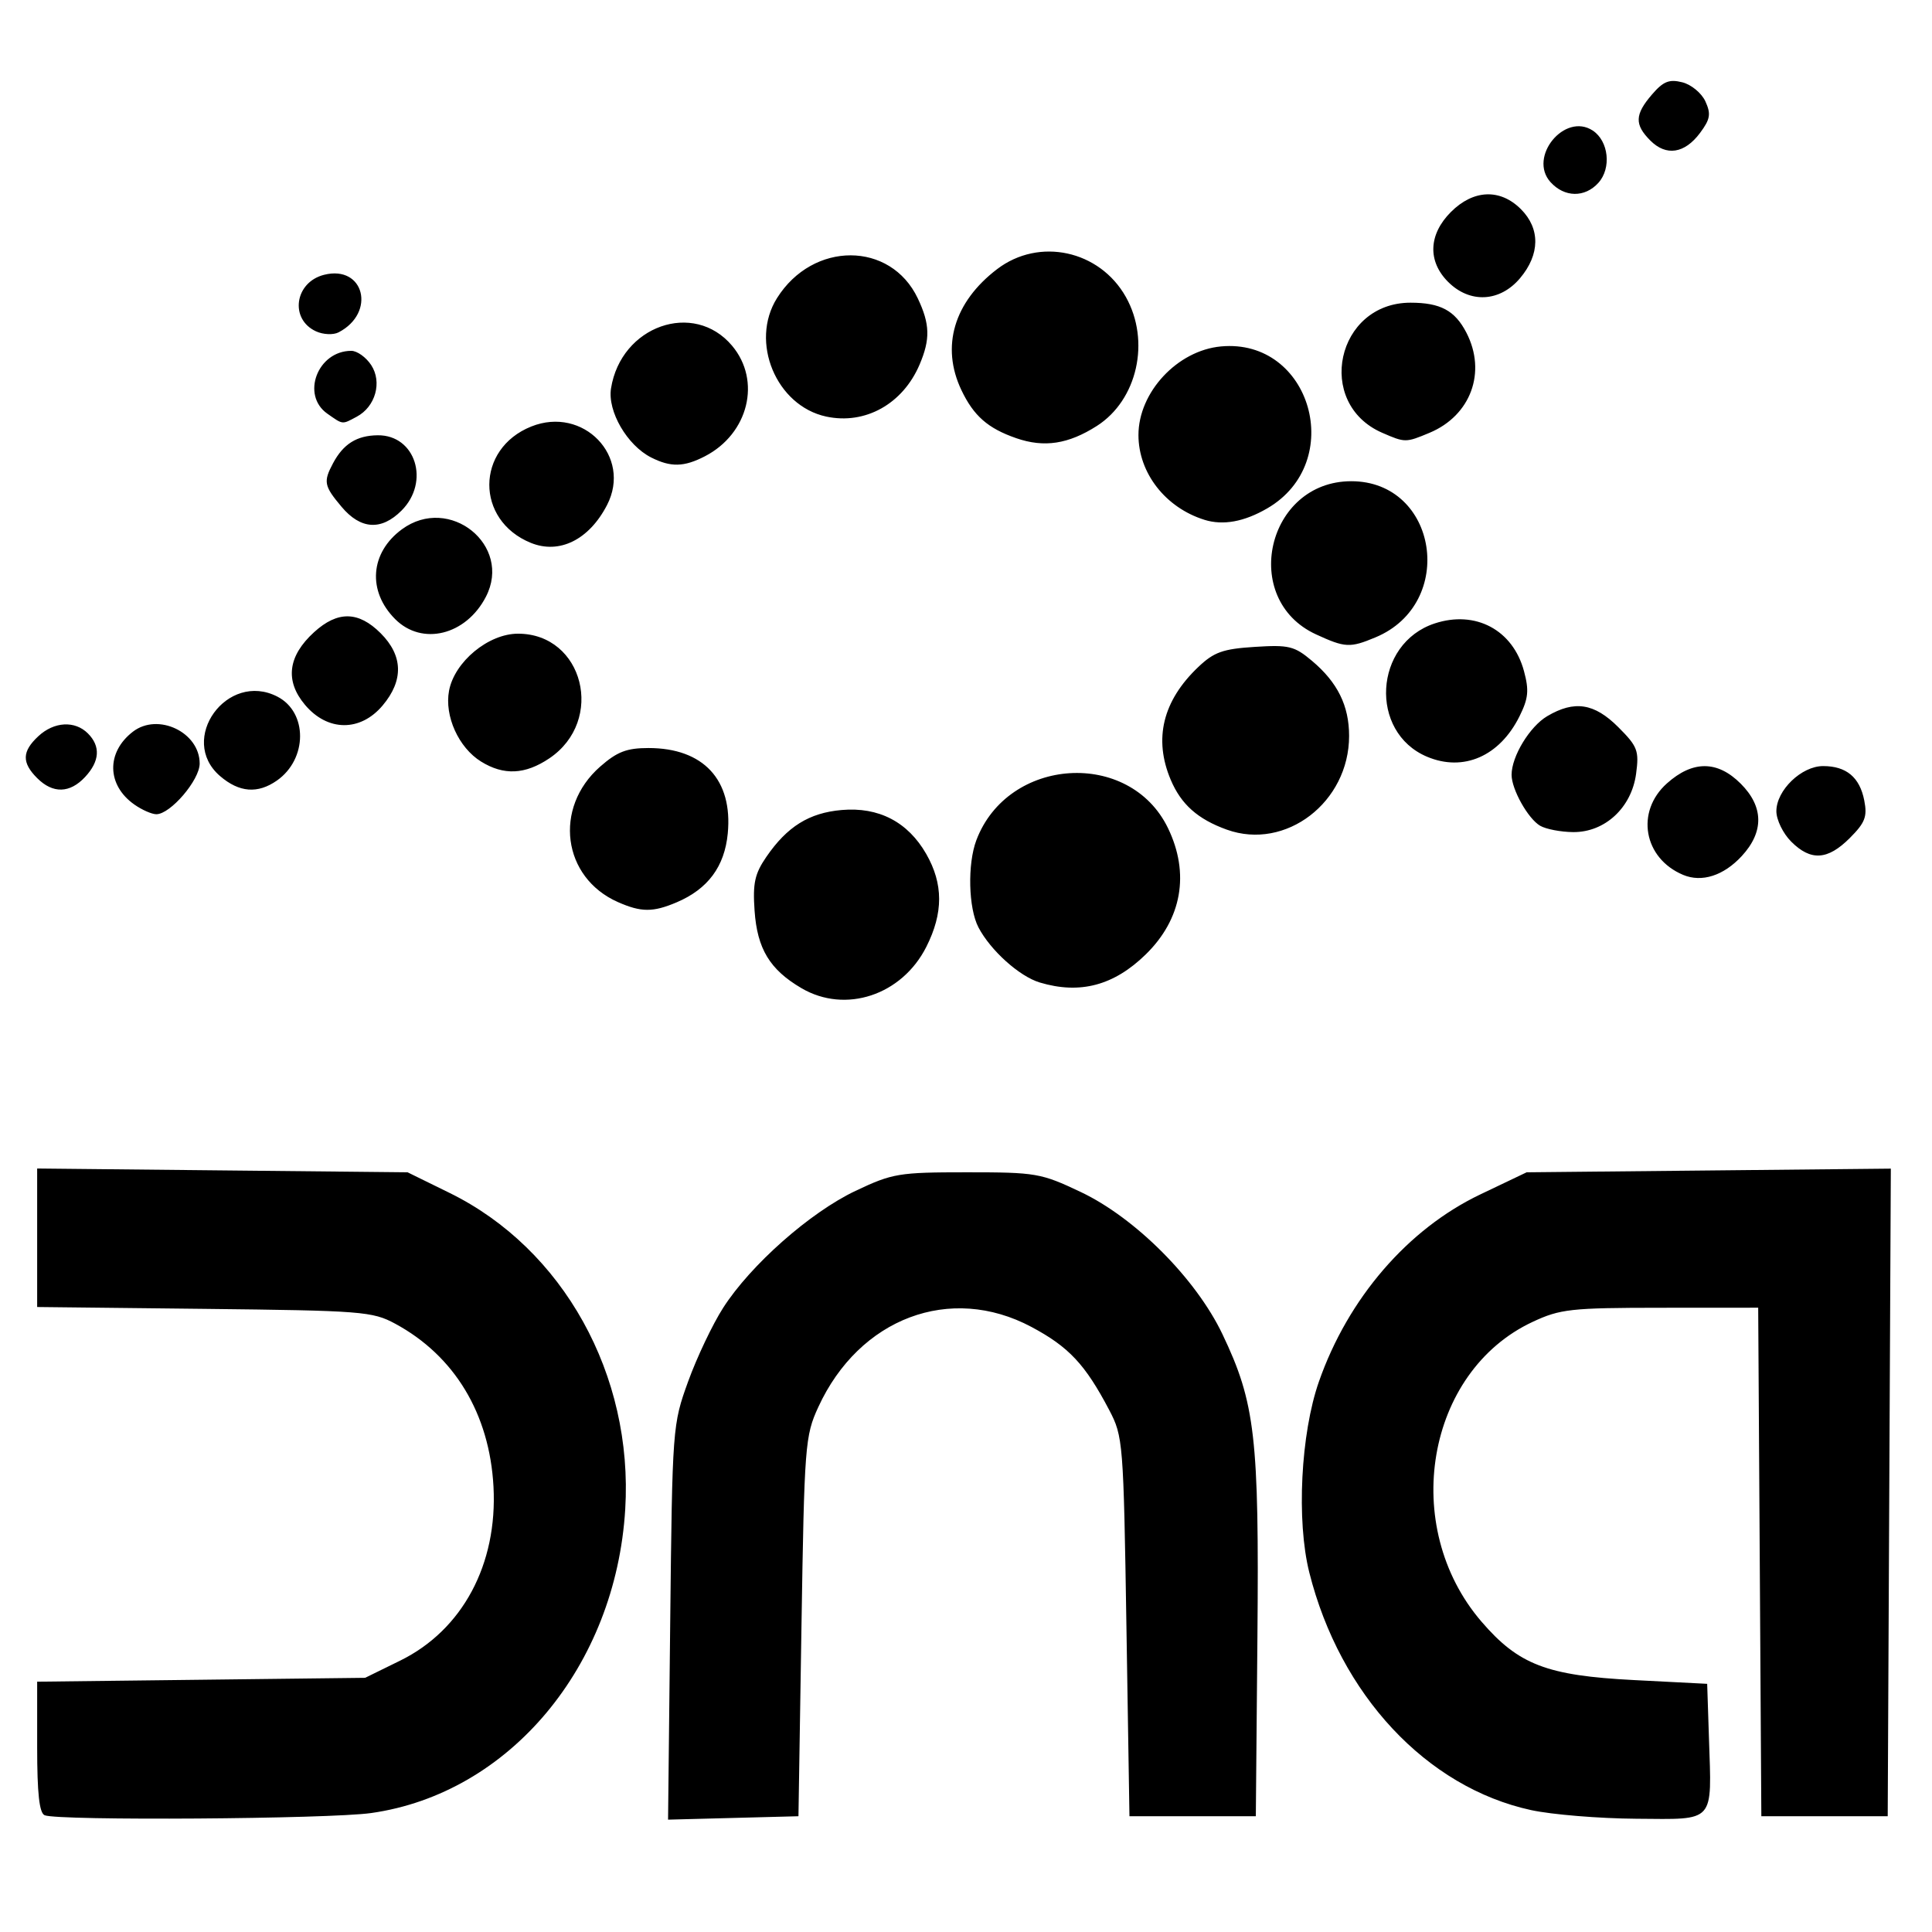<svg xmlns="http://www.w3.org/2000/svg" width="226mm" height="226mm" viewBox="0 0 226 226"><path d="M5.227 212.344c-.628-.254-.88-2.541-.88-7.99v-7.635l19.184-.226 19.183-.227 4.095-2.01c7.286-3.577 11.408-11.266 10.918-20.356-.46-8.514-4.554-15.304-11.493-19.054-2.661-1.439-3.89-1.533-22.351-1.739l-19.536-.216v-16.202l21.665.222 21.666.221 4.91 2.411c13.304 6.533 21.504 21.3 20.55 37.006-1.117 18.38-13.55 33.247-29.72 35.536-4.97.703-36.558.917-38.191.259zm73.172-22.565c.249-22.857.27-23.13 2.103-28.193 1.02-2.813 2.86-6.685 4.093-8.604 3.223-5.023 10.165-11.156 15.478-13.675 4.337-2.055 5.057-2.175 13.039-2.175 8.078 0 8.659.1 13.301 2.3 6.392 3.027 13.482 10.139 16.583 16.635 3.84 8.046 4.3 12.042 4.093 35.453l-.187 20.938H132.12l-.353-22.175c-.342-21.612-.394-22.256-2.015-25.343-2.808-5.342-4.722-7.387-9.104-9.723-9.477-5.05-20.129-1.045-24.923 9.371-1.553 3.375-1.634 4.429-1.972 25.695l-.352 22.175-7.627.2-7.626.2zm100.71 21.963c-12.242-2.659-22.359-13.496-25.95-27.795-1.519-6.053-1.006-16.24 1.126-22.333 3.41-9.743 10.392-17.842 18.872-21.891l5.425-2.59 21.3-.214 21.302-.215-.183 37.877-.182 37.877h-14.783l-.184-29.743-.184-29.743-11.43.007c-10.493.007-11.722.142-14.953 1.65-12.476 5.822-15.566 23.922-5.987 35.064 4.336 5.042 7.656 6.315 17.83 6.837l8.572.44.208 6.337c.327 10.052.813 9.512-8.492 9.446-4.35-.03-9.886-.485-12.306-1.01zm-85.358-96.15c-3.699-2.167-5.171-4.6-5.482-9.05-.225-3.22.016-4.325 1.373-6.303 2.439-3.554 5.007-5.154 8.809-5.486 4.338-.38 7.747 1.391 9.898 5.142 2.006 3.5 2.01 6.903.011 10.862-2.86 5.667-9.463 7.852-14.609 4.836zm27.882-.661c-2.388-.715-5.766-3.751-7.177-6.45-1.174-2.249-1.298-7.407-.244-10.198 3.69-9.762 17.938-10.664 22.414-1.417 2.57 5.308 1.629 10.65-2.603 14.782-3.728 3.64-7.688 4.69-12.39 3.283zm-49.352-9.409c-6.496-2.868-7.566-11.024-2.078-15.843 1.988-1.745 3.109-2.176 5.657-2.176 6.422 0 9.874 3.72 9.272 9.994-.372 3.868-2.317 6.493-5.964 8.048-2.781 1.184-4.163 1.18-6.887-.023zm124.604-3.182c-4.629-1.944-5.592-7.396-1.89-10.703 3.017-2.697 5.911-2.685 8.631.035 2.693 2.692 2.734 5.635.123 8.465-2.122 2.3-4.68 3.12-6.864 2.203zm12.64-3.894c-.951-.95-1.73-2.548-1.73-3.551 0-2.448 2.933-5.281 5.466-5.281 2.717 0 4.284 1.308 4.815 4.02.373 1.896.1 2.604-1.695 4.4-2.592 2.591-4.56 2.709-6.857.412zm-66.013-1.395c-3.396-1.222-5.345-2.952-6.563-5.83-2.024-4.784-.937-9.241 3.215-13.19 1.842-1.752 2.883-2.123 6.61-2.36 3.999-.254 4.64-.099 6.7 1.634 2.991 2.517 4.34 5.246 4.34 8.783 0 7.752-7.418 13.438-14.302 10.962zm36.653-.453c-1.419-.827-3.344-4.259-3.344-5.962 0-2.158 2.124-5.653 4.168-6.86 3.185-1.882 5.507-1.522 8.312 1.282 2.261 2.261 2.448 2.749 2.085 5.456-.532 3.967-3.645 6.853-7.36 6.823-1.446-.012-3.183-.345-3.861-.74zm-164.441-2.48c-3.238-2.266-3.315-6.116-.173-8.53 2.937-2.254 7.806.072 7.806 3.728 0 1.932-3.42 5.93-5.07 5.93-.525 0-1.678-.507-2.563-1.127zM4.348 91.023c-1.814-1.814-1.78-3.12.133-4.9 1.84-1.714 4.277-1.853 5.8-.33 1.504 1.503 1.391 3.252-.328 5.097-1.787 1.919-3.773 1.966-5.604.133zm21.393-.24c-4.98-4.286.833-12.332 6.714-9.29 3.555 1.838 3.522 7.302-.06 9.812-2.248 1.574-4.413 1.404-6.653-.522zm30.53-1.699c-2.627-1.628-4.298-5.328-3.744-8.283.637-3.393 4.603-6.674 8.069-6.674 7.672 0 10.225 10.165 3.662 14.583-2.828 1.902-5.333 2.02-7.987.374zm110.66-.565c-6.817-2.876-6.225-13.242.89-15.589 4.783-1.577 9.152.755 10.45 5.574.61 2.264.517 3.194-.53 5.3-2.321 4.665-6.554 6.51-10.81 4.715zM35.675 82.447c-2.364-2.81-2-5.703 1.065-8.496 2.755-2.51 5.194-2.472 7.787.121 2.625 2.624 2.704 5.515.236 8.448-2.607 3.1-6.446 3.067-9.088-.073zm118.268-8.24c-8.934-4.113-5.756-17.915 4.124-17.915 10.122 0 12.349 14.291 2.844 18.26-2.995 1.253-3.559 1.225-6.968-.345zM46.23 72.427c-3.279-3.278-2.94-7.779.79-10.515 5.55-4.069 12.937 1.87 9.82 7.896-2.326 4.502-7.462 5.769-10.61 2.62zM62.087 63.5c-6.492-2.646-6.457-11.001.059-13.608 6.08-2.433 11.802 3.503 8.86 9.192-2.1 4.06-5.573 5.781-8.92 4.416zM39.96 59.29c-2.059-2.448-2.156-2.935-1.004-5.097 1.205-2.264 2.781-3.25 5.231-3.275 4.419-.046 6.15 5.44 2.781 8.81-2.364 2.364-4.777 2.213-7.009-.439zm100.936 1.517c-4.564-1.423-7.723-5.48-7.723-9.919 0-5.002 4.549-9.888 9.648-10.363 10.557-.984 14.712 13.55 5.414 18.945-2.7 1.568-5.162 2.016-7.34 1.338zm-64.724-7.292c-2.81-1.423-5.124-5.403-4.697-8.083 1.168-7.317 9.68-10.317 14.161-4.99 3.448 4.097 1.926 10.293-3.176 12.931-2.445 1.265-3.998 1.3-6.288.142zm42.699-2.26c-3.311-1.146-4.981-2.612-6.415-5.634-2.41-5.08-.872-10.285 4.182-14.138 4.908-3.744 11.988-2.214 15.062 3.254 2.898 5.157 1.349 12.058-3.388 15.085-3.347 2.137-6.169 2.566-9.441 1.434zm42.813-.63c-7.913-3.45-5.355-15.217 3.31-15.217 3.5 0 5.197.91 6.54 3.505 2.387 4.62.518 9.697-4.313 11.716-2.782 1.162-2.857 1.162-5.537-.005zm-123.39-2.233c-3.11-2.18-1.139-7.352 2.8-7.352.68 0 1.726.75 2.327 1.665 1.305 1.992.503 4.866-1.684 6.036-1.749.937-1.583.953-3.443-.349zm58.357.338c-5.858-1.257-8.97-8.742-5.76-13.856 4.199-6.688 13.29-6.67 16.47.03 1.427 3.01 1.475 4.772.21 7.742-1.964 4.61-6.363 7.06-10.92 6.084zm-59.684-9.97c-3.117-1.426-2.496-5.75.948-6.615 4.693-1.178 6.103 4.443 1.69 6.733-.617.32-1.796.267-2.638-.118zm132.43-5.784c-2.42-2.421-2.295-5.556.33-8.182 2.626-2.625 5.76-2.752 8.182-.33 2.28 2.28 2.244 5.295-.094 8.074-2.356 2.8-5.874 2.983-8.417.438zm11.98-11.669c-2.655-2.934 1.656-8.199 4.941-6.032 1.862 1.229 2.203 4.404.654 6.115-1.582 1.75-3.967 1.714-5.594-.083zm11.678-4.863c-1.87-1.871-1.83-3.044.19-5.39 1.317-1.534 2.01-1.813 3.543-1.428 1.051.263 2.264 1.267 2.707 2.238.669 1.47.566 2.078-.622 3.677-1.806 2.427-3.959 2.762-5.818.903z" stroke-width=".704"/></svg>